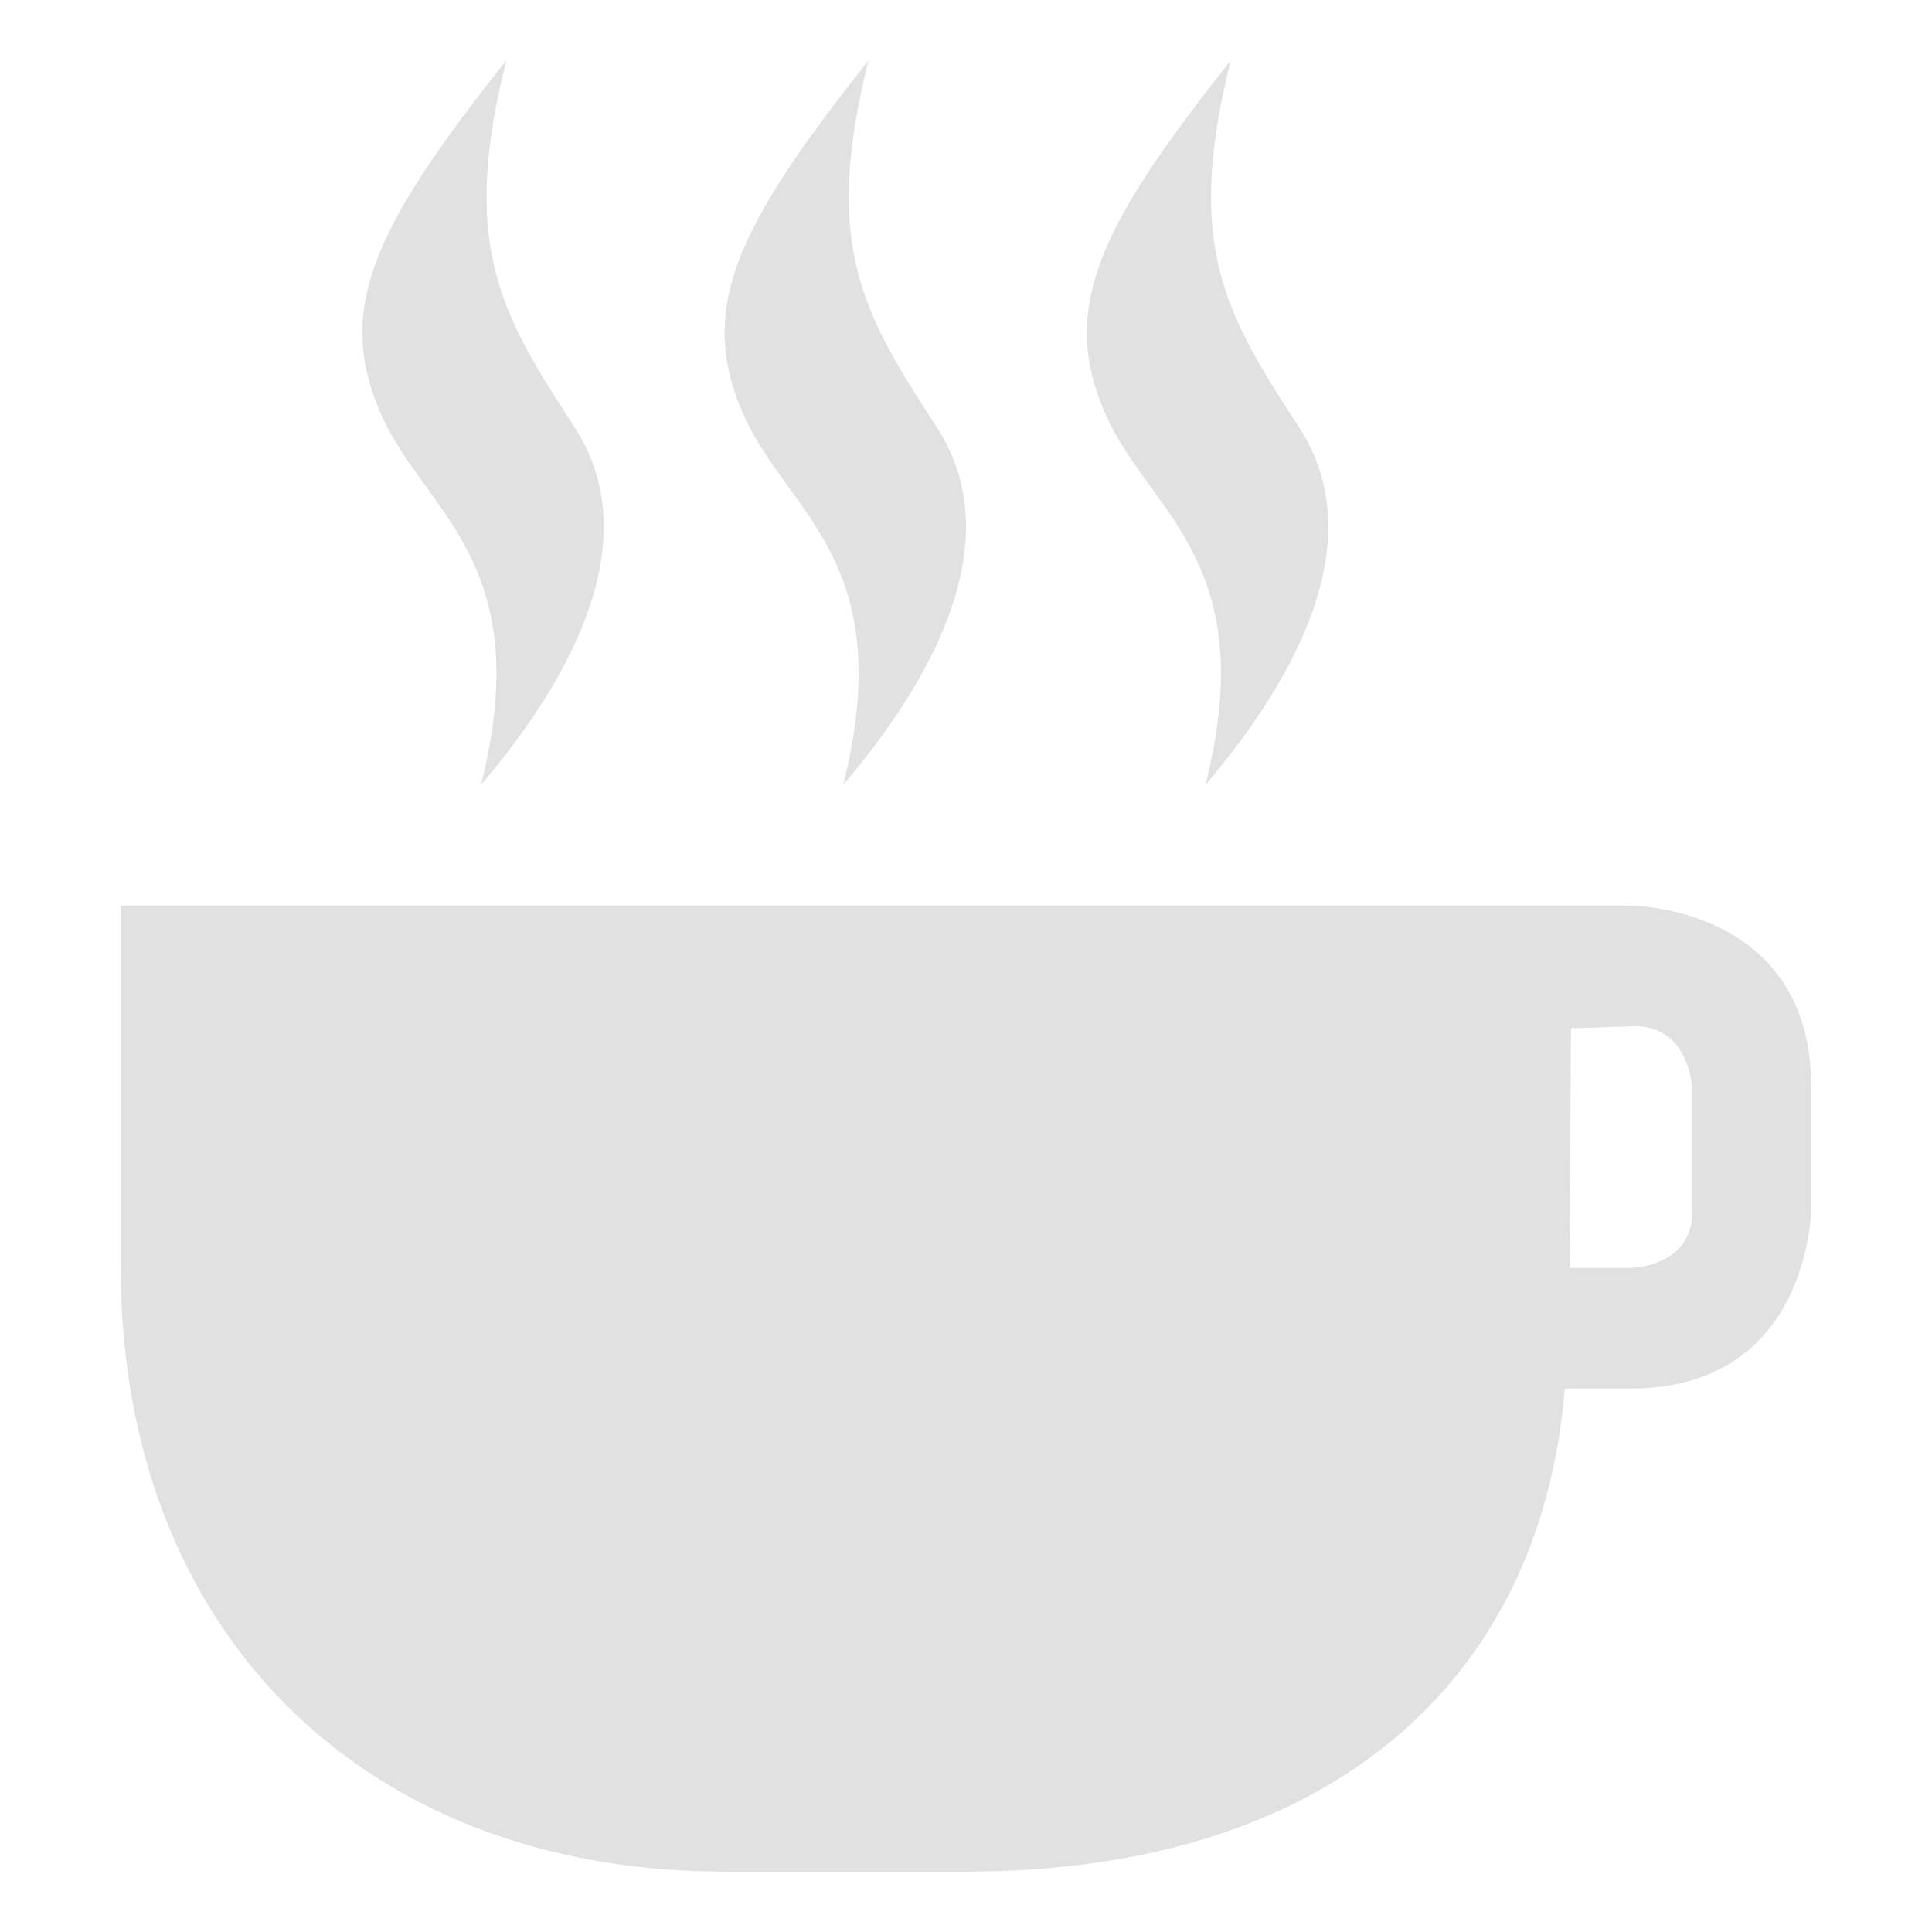 <svg xmlns="http://www.w3.org/2000/svg" width="16" height="16" version="1.1" id="svg4287"><defs id="defs4283"><style id="current-color-scheme" type="text/css"/></defs><path d="M4.193.5c-1.098 1.384-1.427 2.066-1.03 2.947.358.799 1.286 1.206.82 3.053.766-.9 1.375-2.043.773-2.965-.612-.938-.948-1.507-.563-3.035zm3 0c-1.098 1.384-1.427 2.066-1.03 2.947.358.799 1.286 1.206.82 3.053.766-.9 1.375-2.043.773-2.965-.612-.938-.948-1.507-.563-3.035zm3 0c-1.098 1.384-1.427 2.066-1.03 2.947.358.799 1.286 1.206.82 3.053.766-.9 1.375-2.043.773-2.965-.612-.938-.948-1.507-.563-3.035zM1 7.5v3c0 3 2 5 5 5h2c3 0 4.76-1.566 4.959-4h.541C15 11.5 15 10 15 10V9c0-1.5-1.5-1.5-1.5-1.5H13zm12.5 1c.5-.032.516.531.516.531v1c0 .469-.516.469-.516.469H13l.01-1.984.49-.016z" fill="currentColor" color="#e1e1e1" id="path4285"/></svg>